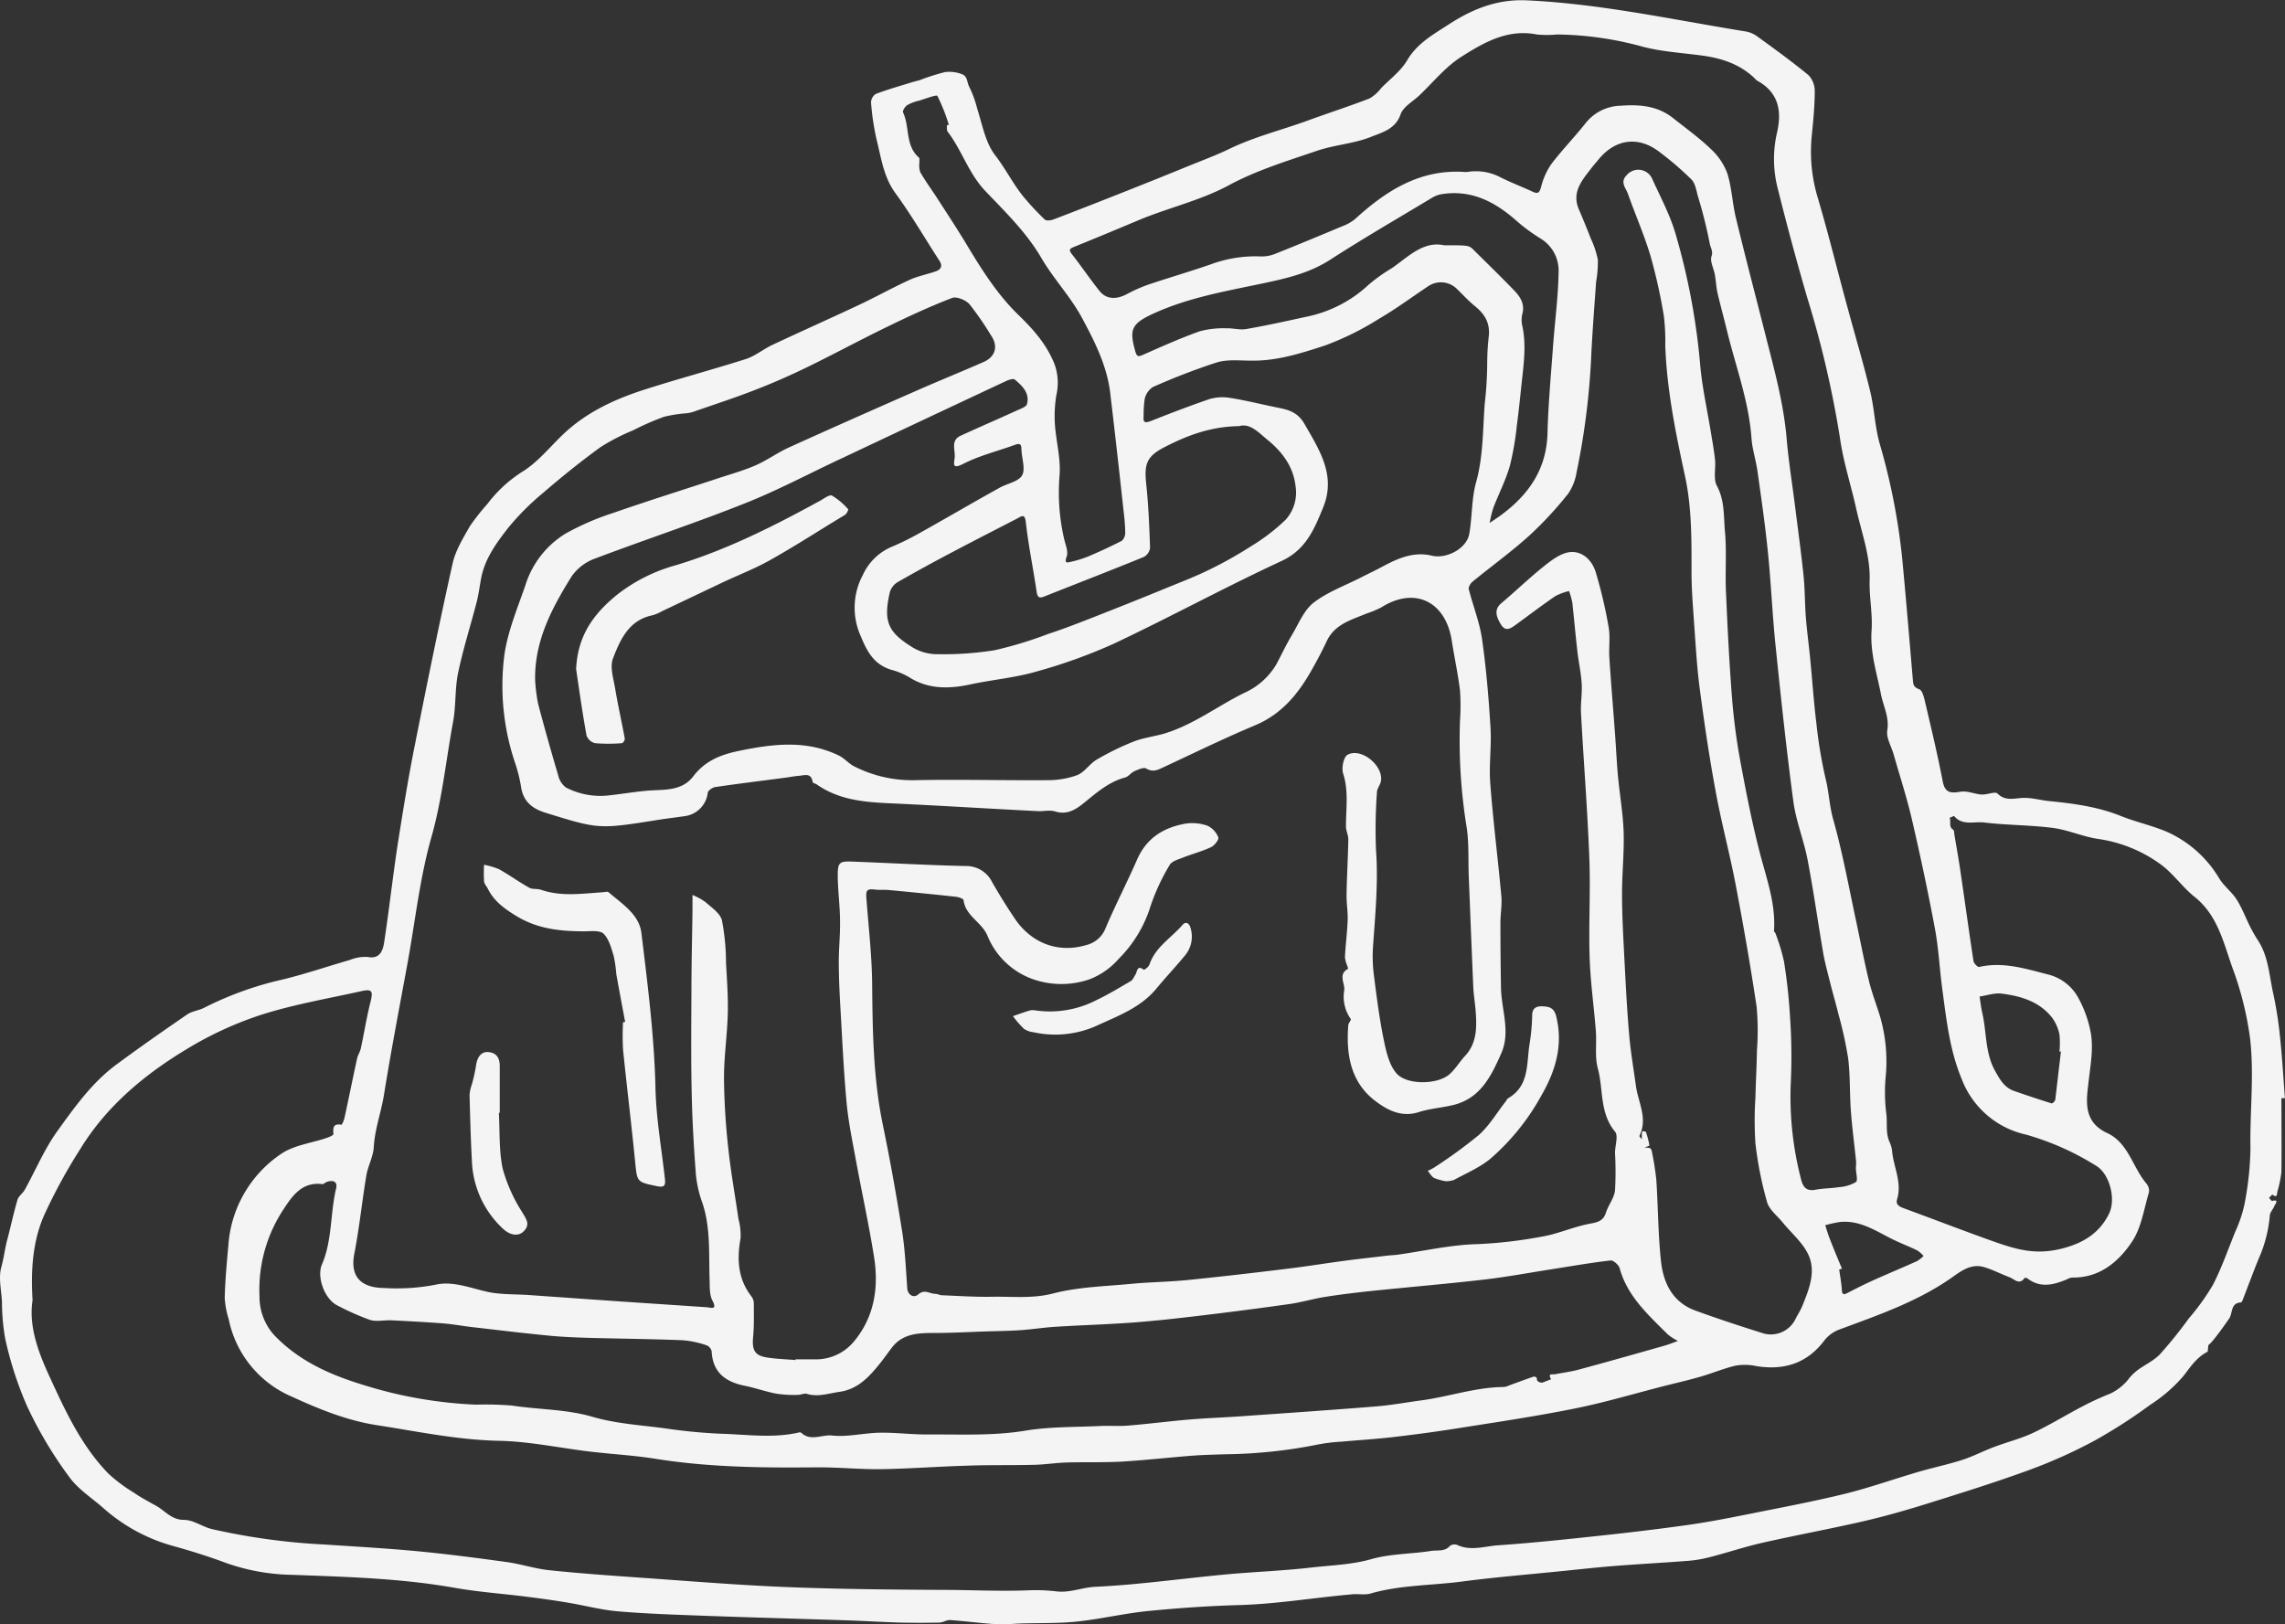 <svg id="Layer_1" data-name="Layer 1" xmlns="http://www.w3.org/2000/svg" viewBox="0 0 451.89 321.27"><rect x="0" y="0" width="451.89" height="321.27" fill="#333333" stroke="none"/><defs><style>.cls-1{fill:#f4f4f4;}</style></defs><title>17. свеча</title><path class="cls-1" d="M475.24,306.57c0,4.87.06,9.74,0,14.61a21.84,21.84,0,0,1-.79,3.84c-.11.55,0,1.37-1,.62a7.68,7.68,0,0,0-.66.66c.22.21.48.63.63.59,1.5-.38.55.7.47.92-.24.67-.87,1.26-.94,1.93a26.47,26.47,0,0,1-2,8.11c-.7,1.62-1.31,3.28-1.95,4.93-.48,1.22-.93,2.46-1.41,3.68-.07.19-.22.5-.34.51-2.1.09-1.61,2.13-2.35,3.2-.61.89-3.15,4.53-4,5.15-.15.11-.13.46-.17.7s0,.67-.13.73c-2.12,1.07-3.31,2.93-4.73,4.77a29.94,29.94,0,0,1-6.53,5.67,104.52,104.52,0,0,1-10.84,7A99,99,0,0,1,425.67,380c-6.58,2.42-13.29,4.52-20,6.62-4.26,1.34-8.57,2.58-12.92,3.59-6.69,1.55-13.45,2.78-20.15,4.3-3.58.81-7.08,2-10.64,2.9a24.41,24.41,0,0,1-4.33.69c-4.77.37-9.54.62-14.31,1-3.44.27-6.88.66-10.31,1-6.62.68-13.26,1.21-19.85,2.08-6,.79-12.16.66-18.07,2.37-1.19.34-2.55,0-3.82.17-7.38.65-14.7,1.9-22.14,2.11-6.05.17-12.12.59-18.15,1.19-4.64.47-9.21,1.57-13.85,2.06-3.67.39-7.39.27-11.09.39-1.68.05-3.37.25-5,.14-3-.19-6.09-.61-9.15-.82-.67,0-1.37.49-2.07.5q-3.9.08-7.81,0c-3.57-.11-7.15-.33-10.73-.45-9.19-.3-18.39-.55-27.59-.88-5.81-.22-11.63-.4-17.42-.89-3.39-.29-6.72-1.2-10.08-1.75-2.7-.45-5.41-.82-8.12-1.16-4.73-.6-9.51-.93-14.19-1.76-10.59-1.87-21.29-2.15-32-2.55a41.15,41.15,0,0,1-13.09-2.34c-3.45-1.29-7-2.4-10.53-3.38a34.52,34.52,0,0,1-13.79-7.51c-2.28-2-5-3.73-6.74-6.16a81.22,81.22,0,0,1-8.33-14,71,71,0,0,1-4.31-13.32,41.87,41.87,0,0,1-.64-7.27c-.11-2.29-.72-4.73-.14-6.84.51-1.84.72-3.73,1.21-5.56.69-2.6,1.24-5.23,2-7.8.22-.74,1.05-1.28,1.45-2,2.15-3.89,3.89-8.07,6.47-11.64,3.41-4.73,6.85-9.57,11.64-13.11,4.6-3.4,9.3-6.68,14-9.91,1-.67,2.33-.78,3.42-1.35a66.55,66.55,0,0,1,15.33-5.53c4.52-1.08,8.94-2.61,13.41-3.89a8.07,8.07,0,0,1,3.49-.6c2.39.47,3-1.15,3.27-2.69,1-6.51,1.72-13.07,2.71-19.59,1-6.3,2-12.6,3.24-18.86,2.42-12.24,4.9-24.47,7.61-36.65.58-2.61,2.09-5.06,3.44-7.43a43.72,43.72,0,0,1,3.42-4.34,26.32,26.32,0,0,1,7.1-6.51c2.86-1.81,5.13-4.59,7.6-7,4.67-4.57,10.42-7.23,16.51-9.18,6.61-2.11,13.31-3.91,19.91-6,1.89-.61,3.52-2,5.36-2.85,5.69-2.67,11.44-5.23,17.14-7.91,3.33-1.57,6.56-3.38,9.91-4.91,1.63-.75,3.44-1.08,5.14-1.67,1-.36,1.47-1,.76-2.1-2.9-4.47-5.58-9.1-8.72-13.39-2.36-3.24-2.8-7-3.72-10.62a49.3,49.3,0,0,1-1.09-7.29,2.09,2.09,0,0,1,.93-1.7c2.33-.88,4.74-1.56,7.12-2.3.53-.17,1.08-.27,1.61-.44a42,42,0,0,1,5-1.59,7,7,0,0,1,3.31.42c1.15.39,1,1.73,1.46,2.51a22.26,22.26,0,0,1,1.59,4.39c1,3.13,1.61,6.66,3.53,9.14,2.22,2.86,3.76,6.15,6.14,8.84a50.29,50.29,0,0,0,3.69,3.89c.32.29,1.24.14,1.79-.07q7.29-2.79,14.55-5.68,6.06-2.4,12.1-4.87c2.66-1.09,5.38-2.09,8-3.35,5-2.43,10.36-3.73,15.53-5.62,4.07-1.49,8.2-2.82,12.25-4.38a7.88,7.88,0,0,0,2.29-2.05c1.76-1.8,3.91-3.39,5.14-5.5,2-3.39,5.2-5.12,8.17-7.06,4.63-3,9.52-5.07,15.51-4.79,14.53.68,28.66,3.78,42.93,6.1a5.58,5.58,0,0,1,2.37.85c3.5,2.53,7,5.07,10.36,7.82a4.53,4.53,0,0,1,1.26,3.17c0,3-.3,5.9-.59,8.84a31.58,31.58,0,0,0,1.16,12.17c2.19,7.38,4,14.86,6.05,22.3,1.46,5.39,3.06,10.75,4.37,16.18.81,3.38.91,6.94,1.86,10.27a127.32,127.32,0,0,1,4.43,22.51c.77,8.09,1.44,16.18,2.13,24.26.08.88.15,1.38,1.26,1.79.7.26,1,1.93,1.27,3,1.18,5.06,2.39,10.11,3.37,15.21.45,2.33,1.6,2.37,3.52,2.05,1.21-.2,2.54.34,3.82.53a4,4,0,0,0,.92,0c.88-.07,2.16-.58,2.56-.18,1.67,1.67,3.52.85,5.37.87,1.62,0,3.23.47,4.85.63,4.87.49,9.69,1.12,14.3,3,3,1.18,6.17,1.86,9.11,3.13A22.92,22.92,0,0,1,463,263.2c.94,1.49,2.46,2.61,3.4,4.1,1.08,1.71,1.79,3.65,2.71,5.47a27.81,27.81,0,0,0,1.46,2.54c2.12,3.2,2.25,7,3.05,10.54a77.67,77.67,0,0,1,1.36,8.73c.42,4,.65,8,.95,12Zm-293.86,51.8v-.14c1.28,0,2.55,0,3.83,0a9.76,9.76,0,0,0,7.81-3.63c3.95-4.79,4.85-10.59,3.9-16.59-1-6.32-2.38-12.58-3.54-18.89-.7-3.86-1.53-7.73-1.89-11.64-.59-6.31-.87-12.65-1.24-19-.17-2.95-.3-5.91-.31-8.86,0-2.65.29-5.29.25-7.93,0-3-.41-5.93-.45-8.9s.32-3.12,3.15-3c7.37.28,14.74.7,22.11.87a5.68,5.68,0,0,1,5.27,3.19c1.4,2.43,2.87,4.82,4.44,7.15,3.3,4.92,8.58,6.94,14.13,5.3a5.48,5.48,0,0,0,3.82-3.25c1.94-4.62,4.27-9.07,6.27-13.66,1.86-4.27,5.26-6.36,9.59-7.12a9,9,0,0,1,4.34.42A4.27,4.27,0,0,1,265,255c.17.38-.75,1.61-1.43,1.92-1.79.84-3.74,1.35-5.6,2.08-.92.37-2.17.7-2.58,1.43a41,41,0,0,0-3.79,8.15A25.23,25.23,0,0,1,245.31,279a14.62,14.62,0,0,1-5.78,4.06,17,17,0,0,1-12-.33,15.2,15.2,0,0,1-8.22-8.37c-1.18-2.67-4.31-3.84-4.69-6.95,0-.29-1-.61-1.48-.67q-6.67-.72-13.38-1.34c-.77-.08-1.56,0-2.33-.05-2-.26-2.19,0-2,2.05.42,5.53,1.06,11.05,1.11,16.58.09,9.4.21,18.76,2.14,28,1.45,7,2.69,14,3.8,21,.58,3.69.73,7.45,1,11.18.07,1.21,1.19,2.08,2.2,1.21,1.25-1.09,2.25-.09,3.35-.1.42,0,.84.26,1.26.28,3.32.13,6.64.36,9.95.3,4-.08,8,.41,12.08-.65,5-1.3,10.31-1.41,15.5-1.91,3.73-.35,7.48-.38,11.2-.76,6.57-.66,13.13-1.43,19.69-2.23,3.79-.46,7.56-1.08,11.34-1.58,2.76-.37,5.54-.66,8.31-1,.7-.08,1.4-.1,2.1-.19,5.35-.75,10.69-2,16.05-2.1A90.47,90.47,0,0,0,328.75,334c3.1-.49,6.05-1.81,9.13-2.48,1.62-.36,3.16-.33,3.78-2.31.47-1.5,1.61-2.86,1.79-4.36a66.27,66.27,0,0,0,0-7.46c0-1.43.7-3.38,0-4.2-3.09-3.72-2.27-8.37-3.4-12.51-.63-2.33-.2-4.93-.39-7.39-.38-4.88-1.08-9.74-1.23-14.62-.21-6.54.2-13.1-.06-19.63-.37-9.57-1.13-19.12-1.65-28.68-.1-1.92.26-3.86.14-5.77-.13-2.15-.61-4.27-.85-6.4-.37-3.2-.65-6.41-1-9.61a14.73,14.73,0,0,0-.65-2.31,11.36,11.36,0,0,0-2.71,1c-2.71,1.86-5.34,3.86-8,5.8-1,.71-1.92,1.21-2.78-.22-1.21-2-1.12-3.15.14-4.21,2.91-2.46,5.65-5.11,8.63-7.47,1.47-1.17,3.27-2.47,5-2.61,2.47-.19,4.33,1.73,5,4a91.23,91.23,0,0,1,2.55,10.84c.35,2,0,4.11.15,6.16.32,5,.75,9.93,1.11,14.89.21,2.82.33,5.64.59,8.45.34,3.7,1,7.38,1.12,11.09.12,4-.32,8.07-.32,12.1,0,3.81.19,7.63.39,11.44.28,5.42.54,10.85,1,16.27.29,3.47.88,6.91,1.36,10.37.45,3.26,2.39,6.42.69,9.85-.06.12.3.46.47.69,0-.29,0-.59,0-.88s.06-.5.09-.74c.25.05.68.05.72.17a17.66,17.66,0,0,1,.7,2.66c0,.08-.64.28-1,.43a4.42,4.42,0,0,1,1.1.1c.18.07.33.41.37.65a56.6,56.6,0,0,1,.89,5.62c.35,5.35.35,10.74.92,16.06.46,4.35,2.3,8.16,6.8,9.8s9,3.12,13.5,4.53a5.42,5.42,0,0,0,6.37-3c.42-.81.93-1.58,1.27-2.42,1.33-3.3,2.79-6.8,1.19-10.2-1.12-2.38-3.35-4.23-5.06-6.34-1.09-1.33-2.67-2.53-3.1-4.06a73.32,73.32,0,0,1-2.29-11.57,68.63,68.63,0,0,1,0-9.07c.07-3.1.25-6.2.3-9.3a52.75,52.75,0,0,0-.06-8.62c-1.21-8.12-2.63-16.22-4.17-24.29-1.2-6.26-2.88-12.44-4-18.71-1.23-6.64-2.21-13.33-3.09-20-.57-4.33-.8-8.7-1.12-13.06-.23-3.37-.51-6.74-.5-10.11,0-6.28.06-12.55-1.27-18.74-1.85-8.55-3.61-17.12-3.92-25.9a41.7,41.7,0,0,0-.29-5.93,107.76,107.76,0,0,0-2.64-11.84c-1.24-4.14-3-8.12-4.44-12.21-.39-1.14-1.64-2.31-.29-3.69a3,3,0,0,1,5.1.75c1.6,3.52,3.46,7,4.55,10.67a133.15,133.15,0,0,1,4.93,26.22c.38,4.21,1.3,8.38,2,12.57.32,2,.7,4,.92,6,.18,1.75-.38,3.81.37,5.2,1.56,2.9,1.32,6,1.59,9,.38,4.08,0,8.22.22,12.32.3,7,.66,14.1,1.22,21.13a123.21,123.21,0,0,0,1.73,12.69c1.12,6,2.29,11.95,3.83,17.82,1.32,5,3.08,9.86,2.7,15.15,0,.09.2.17.24.28a38,38,0,0,1,1.74,5.69,108.54,108.54,0,0,1,1.19,10.94,110.57,110.57,0,0,1,.16,12.87,64.81,64.81,0,0,0,2,19.18c.38,1.6,1.05,2.5,2.9,2.15,1.51-.29,3.08-.26,4.6-.51a7.67,7.67,0,0,0,3.37-1c.44-.34,0-1.8,0-2.74,0-.56.1-1.13,0-1.68-.32-3.25-.77-6.48-1-9.74-.25-3.43-.11-6.91-.53-10.32a78.31,78.31,0,0,0-1.93-8.76c-.48-2-1.08-4-1.58-6s-1-3.81-1.37-5.74c-1.08-6.25-1.95-12.53-3.14-18.75-.75-3.89-2.29-7.64-2.82-11.55-1.37-10.24-2.46-20.53-3.52-30.82-.63-6.14-.89-12.33-1.51-18.48-.54-5.35-1.31-10.68-2.06-16-.3-2.15-1-4.26-1.18-6.41-.5-7.41-3.13-14.31-4.86-21.42-.61-2.51-1.3-5-1.88-7.5-.26-1.18-.3-2.41-.52-3.6s-1-2.64-.65-3.61-.22-1.76-.34-2.44a92.48,92.48,0,0,0-2.37-9.48c-.31-1.13-.51-2.51-1.27-3.27a61.4,61.4,0,0,0-6.49-5.56c-4-3-8.51-2.48-11.83,1.56-.54.66-1.12,1.29-1.64,2-1.81,2.33-3.71,4.63-2.3,7.91.82,1.92,1.62,3.85,2.37,5.8a18.24,18.24,0,0,1,1.39,4.19,23.37,23.37,0,0,1-.35,4.38c-.33,4.64-.69,9.28-.93,13.92a145.13,145.13,0,0,1-2.94,23.78A10.3,10.3,0,0,1,334.2,187a73.39,73.39,0,0,1-7.67,8.28c-3.58,3.23-7.51,6.07-11.25,9.13-.4.33-.86,1.07-.75,1.48.83,3.3,2.14,6.52,2.62,9.86.84,5.82,1.32,11.71,1.68,17.58.22,3.66-.33,7.37-.05,11,.57,7.43,1.51,14.84,2.19,22.27.16,1.72-.18,3.49-.18,5.24q0,6.42.11,12.83c.06,4.35,1.94,8.73.07,13-2,4.53-4.14,9-9.61,10.28-2.24.53-4.58.69-6.76,1.39-3.42,1.09-6.25-.46-8.59-2.24-4.84-3.7-5.76-9.16-5.31-14.92,0-.44.63-1.08.49-1.27a7.63,7.63,0,0,1-1.29-5.68c.17-1.41-1.28-3.17.77-4.25,0,0-.08-.32-.13-.5a5.92,5.92,0,0,1-.5-1.81c.12-2.44.45-4.87.54-7.31.06-1.68-.25-3.37-.22-5.05.06-3.63.28-7.27.35-10.91,0-.86-.47-1.73-.47-2.59,0-3.49.56-7-.56-10.46-.35-1.08.1-3.29.88-3.7,2.68-1.46,7.06,2.1,6.61,5.15-.11.77-.76,1.48-.8,2.23a102.66,102.66,0,0,0-.19,11.36c.48,6.5-.15,12.92-.6,19.37a29.19,29.19,0,0,0,.21,5.68c.53,4.15,1.06,8.32,1.89,12.42.48,2.34,1.05,5,2.48,6.72,2,2.44,8.1,2.35,10.5.31,1.17-1,2-2.42,3-3.53,2.52-2.6,2.47-5.8,2.23-9.05-.12-1.59-.4-3.18-.47-4.77-.32-7.26-.59-14.51-.89-21.77-.14-3.45.09-7-.51-10.34a107.19,107.19,0,0,1-1.22-20.63,43.47,43.47,0,0,0,0-5.82c-.4-3.31-1.12-6.58-1.63-9.88-1.17-7.65-7.2-10.83-13.92-6.61a18.93,18.93,0,0,1-2.89,1.21c-3,1.26-6.32,2.09-7.91,5.46-.92,1.95-1.92,3.86-3,5.75-2.66,4.72-5.94,8.72-11.19,10.92-6.14,2.57-12.13,5.51-18.17,8.32-1.11.52-2.06,1-3.35.22-.49-.29-1.56.19-2.29.51s-1.2,1.08-1.9,1.27c-3.26.88-5.69,3.06-8.2,5.09-1.69,1.37-3.38,2.31-5.59,1.63-1.15-.35-2.29,0-3.43-.07-9.83-.49-19.66-1.12-29.49-1.56-5-.23-9.93-.7-14.21-3.69-.28-.19-.83-.31-.86-.52-.29-1.92-1.67-1.28-2.77-1.21-.85.06-1.69.24-2.53.35-4.64.61-9.29,1.18-13.92,1.86-.57.08-1.45.67-1.52,1.13a5.27,5.27,0,0,1-4.63,4.64c-1.75.26-3.51.46-5.27.74-11.67,1.86-11.66,1.84-22.22-1.43-2.61-.81-4.37-2.23-4.8-5.09a29,29,0,0,0-1.13-4.59,47.72,47.72,0,0,1-2.16-21.6c.68-4.66,2.58-9.17,4.13-13.67a18.38,18.38,0,0,1,8-10.28,52.08,52.08,0,0,1,9.2-4c6.93-2.41,13.93-4.6,20.9-6.9,2.51-.83,5.08-1.54,7.5-2.6,2.25-1,4.27-2.48,6.51-3.5,8.44-3.83,16.91-7.57,25.39-11.3,4.35-1.91,8.75-3.69,13.1-5.6,2.41-1.05,2.95-3.16,1.51-5.25a62.13,62.13,0,0,0-4.24-6.16c-.74-.85-2.58-1.61-3.47-1.27-4.44,1.71-8.77,3.72-13,5.79-5.22,2.53-10.32,5.3-15.54,7.84-3.36,1.64-6.8,3.16-10.29,4.51-4,1.57-8.11,2.9-12.17,4.32a7.62,7.62,0,0,1-1.41.34,26.65,26.65,0,0,0-4.58.71,53.79,53.79,0,0,0-6.09,2.67,40.32,40.32,0,0,0-6.47,3.34c-3.93,2.85-7.71,5.91-11.39,9.08a50.68,50.68,0,0,0-6.86,6.88c-2.33,3-4.59,6.07-5.33,9.92-.3,1.58-.49,3.18-.89,4.74-1.21,4.68-2.69,9.3-3.67,14-.66,3.17-.4,6.52-1,9.71-1.4,7.57-2.14,15.22-4.26,22.71-2.28,8-3.19,16.42-4.68,24.65-1.61,8.83-3.32,17.64-4.74,26.49-.56,3.42-1.79,6.69-2,10.21-.09,1.9-1.15,3.74-1.47,5.66-.86,5.15-1.38,10.36-2.38,15.48-.84,4.32,1.1,6.73,5.92,6.77a40.5,40.5,0,0,0,10.09-.64c3.3-.79,6.72.56,10.07,1.34,2.72.64,5.63.49,8.46.69l17.22,1.21,17.91,1.2c.93.07,2.16.61,1.14-1.34-.6-1.16-.5-2.74-.55-4.13-.17-5.08.23-10.2-1.42-15.15a23.16,23.16,0,0,1-1.28-5.52c-.41-5.41-.73-10.85-.84-16.28-.15-6.73-.08-13.48-.05-20.22,0-5.27.14-10.55.21-15.82,0-1,0-2,0-3.08a12.87,12.87,0,0,1,2.56,1.4c1.22,1.09,2.9,2.21,3.26,3.6a45.19,45.19,0,0,1,.81,8.5c.19,3.31.43,6.63.35,9.93-.11,4.28-.76,8.55-.75,12.82a136.55,136.55,0,0,0,.85,13.85c.49,4.66,1.34,9.29,2,13.93a12.65,12.65,0,0,1,.43,3.86c-.75,4.17-.55,8.06,2.17,11.54a2.37,2.37,0,0,1,.45,1.34c0,2.21.07,4.44-.14,6.64-.25,2.55.28,3.67,2.68,4.06C177.56,358.16,179.48,358.2,181.38,358.37ZM30.5,346.54c-.75,4.89.91,9.72,3.13,14.61,3.22,7,6.4,14.06,11.88,19.69a31.24,31.24,0,0,0,5,3.74c1.43,1,3,1.81,4.47,2.64,1.78,1,3,2.77,5.48,2.76,1.84,0,3.63,1.37,5.51,1.82a129,129,0,0,0,22.22,3.05c6.21.41,12.43.76,18.63,1.35,5.83.56,11.65,1.32,17.45,2.12,2.84.4,5.61,1.32,8.45,1.62,6.13.64,12.29,1.07,18.44,1.5,9.49.67,19,1.45,28.48,1.83,10.27.41,20.55.5,30.82.56,5.59,0,11.17.3,16.76.09a35.84,35.84,0,0,1,5.77.2c2.64.33,5.07-.78,7.64-.9,3.29-.16,6.59-.43,9.87-.76,5.37-.53,10.73-1.2,16.11-1.7s11-.7,16.55-1.33c4-.47,8.1-.55,12.12-1.69,3.8-1.08,7.92-1,11.88-1.63,1.21-.18,2.63.2,3.66-1a1.52,1.52,0,0,1,1.4-.18c2.69,1.26,5.41.27,8.07.08,6.69-.46,13.37-1.17,20-1.88,5.88-.63,11.76-1.33,17.61-2.15,4-.57,8-1.35,11.95-2.14,6.34-1.27,12.7-2.46,19-4,4.95-1.22,9.78-2.95,14.69-4.38,2.83-.83,5.74-1.43,8.55-2.33,2.11-.68,4.1-1.72,6.18-2.51,2.59-1,5.32-1.66,7.82-2.83,3.36-1.58,6.53-3.55,9.83-5.27a56.5,56.5,0,0,1,5.54-2.54,10.31,10.31,0,0,0,3.79-3.16,10.83,10.83,0,0,1,1.56-1.47c1.47-1.07,3.22-1.87,4.44-3.16a86.22,86.22,0,0,0,5.69-7.07,45.23,45.23,0,0,0,4.75-6.61c1.73-3.36,3-7,4.4-10.48a26.33,26.33,0,0,0,1.81-5.3,62.54,62.54,0,0,0,1.22-11.11c-.15-7.27.76-14.5-.07-21.83a64.71,64.71,0,0,0-3.55-14.16c-1.74-4.94-2.92-10.29-7.44-13.88-2.4-1.92-4.21-4.61-6.68-6.41A27.63,27.63,0,0,0,439,255.3c-3-.44-5.92-1.78-8.95-2.18-4.52-.58-9.12-.53-13.64-1.08-1.95-.23-4.24.69-5.87-1.24-.08-.09-.6.21-.92.33.35.74-.26,1.74.7,2.34.21.13.2.65.25,1,.42,2.47.86,4.93,1.22,7.41.86,5.86,1.66,11.74,2.56,17.59.07.45.82,1.21,1.11,1.15,4.66-1.06,9,.29,13.43,1.44a9.36,9.36,0,0,1,6.1,4.52,22.79,22.79,0,0,1,2.56,7.14c.53,3.09-.06,6.24-.42,9.38-.44,3.86-1.25,8.1,3.68,10.38,4.19,1.95,5,6.78,7.75,10a2.22,2.22,0,0,1,.48,1.74c-1,3.3-1.5,7-3.34,9.73-2.67,4-6.42,7.19-11.84,7.1a2.54,2.54,0,0,0-1,.34c-2.64,1.11-5.27,1.8-7.85-.17-.14-.11-.52-.15-.58-.07-1,1.45-2,.22-2.91-.14-1.69-.64-3.31-1.49-5-2-2.57-.81-4.57.71-6.47,2.05-6.8,4.77-14.56,7.42-22.23,10.27a6.75,6.75,0,0,0-2.93,2.11c-3.43,4.6-8,6-13.46,5.13a10.91,10.91,0,0,0-4.06-.11c-2.36.54-4.61,1.5-6.95,2.18s-4.88,1.26-7.32,1.88c-5.91,1.51-11.77,3.27-17.74,4.46-7.72,1.55-15.53,2.7-23.31,3.93-4.23.67-8.48,1.23-12.73,1.72-3.35.39-6.73.58-10.1.89a34.25,34.25,0,0,0-4.41.53A97.83,97.83,0,0,1,266.44,377c-2.23.08-4.46.12-6.68.29-4.61.36-9.22.89-13.84,1.16-3.64.21-7.29.07-10.94.18-2.14.07-4.28.41-6.43.46-4.5.11-9,0-13.5.18-5.57.16-11.13.59-16.7.68-4.27.06-8.55-.4-12.82-.36-10.68.1-21.32,0-31.9-1.7-4.24-.68-8.55-.9-12.82-1.41-6-.71-11.95-2-17.94-2.14-8.25-.15-16.21-1.85-24.26-3.09-5.94-.92-11.44-3.17-16.83-5.64a21.24,21.24,0,0,1-12.49-15.33,17.68,17.68,0,0,1-.79-4.19c.09-3.46.4-6.91.72-10.36A23.75,23.75,0,0,1,79.6,317.63c2.55-1.77,6.05-2.16,9.1-3.21.49-.17,1.32-.53,1.3-.75-.08-1.21-.11-2.14,1.57-1.84.13,0,.52-.87.62-1.37.85-3.89,1.63-7.8,2.48-11.7.15-.7.6-1.34.75-2.05.65-3,1.14-6.12,1.9-9.13.55-2.19.35-2.65-1.77-2.18-6.61,1.47-13.32,2.61-19.74,4.65A70.15,70.15,0,0,0,61.1,296.8c-8.42,5.05-15.93,11.3-21.15,19.8a107.11,107.11,0,0,0-7.22,13.26C30.53,334.94,30.14,340.48,30.5,346.54Zm99.39-122.65a34.42,34.42,0,0,0,.56,4.56c1.25,4.78,2.6,9.53,4,14.27a4.13,4.13,0,0,0,1.54,2.41,14.82,14.82,0,0,0,8.72,1.53c2.41-.27,4.8-.67,7.21-.89,3.3-.3,6.92.2,9.24-2.85s5.37-4.29,9.14-5.06c6.73-1.38,13.25-2.17,19.66.95,1.1.53,1.94,1.58,3,2.12a25.18,25.18,0,0,0,11.93,2.75c8.73-.18,17.47.06,26.2,0a17.07,17.07,0,0,0,6-1c1.46-.57,2.45-2.25,3.86-3.07a53.39,53.39,0,0,1,7.33-3.58c1.94-.76,4.09-1,6.1-1.59,5.71-1.74,10.44-5.4,15.69-8a14,14,0,0,0,6.38-5.63c1.07-2,2-4,3.14-5.9,1.31-2.2,2.35-4.87,4.27-6.35,2.77-2.13,6.23-3.37,9.4-5,1.42-.72,2.85-1.4,4.25-2.15,3.05-1.64,6.2-3,9.74-2.13,2.86.68,6.86-1.39,7.38-4.32.59-3.38.44-6.94,1.35-10.21,1.43-5.14,1.31-10.36,1.71-15.56a74.66,74.66,0,0,0,.49-8.3,47.34,47.34,0,0,1,.33-5.22c.2-2.69-1-4.33-2.89-5.86-1.21-1-2.26-2.15-3.38-3.24a4.49,4.49,0,0,0-5.67-.63c-3.24,2.15-6.36,4.48-9.71,6.43a56.92,56.92,0,0,1-10.75,5.33c-4.69,1.52-9.47,3.08-14.56,3-2.29,0-4.72-.29-6.84.35a129.34,129.34,0,0,0-12.65,4.87,3.8,3.8,0,0,0-1.61,2.29,21.75,21.75,0,0,0-.22,3.45c-.14,1.27.23,1.42,1.38,1,3.85-1.53,7.7-3,11.62-4.35a9.12,9.12,0,0,1,4.16-.23c3,.47,6,1.23,8.95,1.83,2.27.45,4.26.82,5.68,3.28,3,5.21,6.3,10.23,3.71,16.55-1.73,4.22-3.37,8.33-8.19,10.57-11.18,5.18-22,11.08-33.16,16.35A104.34,104.34,0,0,1,229,222.2c-4.22,1.23-8.69,1.6-13,2.53-4.05.87-8,1-11.69-1.14a14.28,14.28,0,0,0-3.46-1.6c-3.59-.89-5.13-3.26-6.49-6.63a13.72,13.72,0,0,1,.33-12.25,11,11,0,0,1,5.86-5.65,53.69,53.69,0,0,0,5.48-2.72c5.26-2.93,10.47-6,15.72-8.9,1.51-.85,3.75-1.21,4.45-2.46s-.09-3.4-.14-5.16c0-1-.31-1.22-1.27-.87-3.42,1.25-7,2.11-10.23,3.76-2.28,1.18-1.82-.07-1.7-1.21.17-1.5-.87-3.41,1.18-4.35,3.69-1.7,7.43-3.3,11.13-5,.75-.33,1.88-.72,2-1.29.56-2.16-.95-3.58-2.42-4.82-.3-.26-1.26.07-1.82.34q-16.17,7.57-32.32,15.2c-6.45,3-12.77,6.4-19.38,9-9.72,3.87-19.69,7.15-29.48,10.86a9.66,9.66,0,0,0-4.59,3.45C133.23,209.59,129.74,216.1,129.89,223.89ZM332,96.19a20.94,20.94,0,0,1-4,0c-5.84-1.16-10.59,1.65-15.08,4.5-3.08,2-5.48,5-8.17,7.55-1.29,1.22-3.17,2.24-3.7,3.73-1,2.95-3.69,3.6-5.83,4.46-3.4,1.37-7.26,1.58-10.75,2.78-5.87,2-11.91,3.85-17.33,6.77-5.73,3.09-12,4.46-17.88,6.93-4.26,1.79-8.53,3.57-12.81,5.3-.91.36-1.05.61-.4,1.44,1.86,2.37,3.55,4.88,5.43,7.24,1.33,1.67,3.24,1.78,5.36.69a31.36,31.36,0,0,1,4.23-1.89c4.09-1.38,8.25-2.59,12.34-4a25.56,25.56,0,0,1,10-1.6,7.13,7.13,0,0,0,2.87-.53c4.41-1.76,8.8-3.58,13.18-5.42a9.08,9.08,0,0,0,2.57-1.43c6.22-5.69,13-10,21.92-9.31a4.5,4.5,0,0,0,.63-.07,10.38,10.38,0,0,1,6.16,1.08c2.09,1.06,4.29,1.88,6.41,2.87,1.08.5,1.36.2,1.68-.92a13.69,13.69,0,0,1,2-4.5c2.09-2.77,4.54-5.28,6.7-8a9.12,9.12,0,0,1,7-3.58c3.81-.27,7.32,0,10.41,2.45,2.52,2,5.12,3.87,7.42,6.07a12.52,12.52,0,0,1,3.28,4.81c.89,2.76,1,5.77,1.66,8.61,1.91,7.94,4,15.85,6,23.77,1.68,6.61,3.49,13.18,4.08,20,.4,4.66,1.15,9.28,1.73,13.93.56,4.45,1.17,8.89,1.63,13.35.28,2.75.24,5.53.46,8.29s.59,5.41.85,8.11c.42,4.24.7,8.5,1.22,12.72a91.94,91.94,0,0,0,1.83,11c.67,2.64.74,5.34,1.49,8,1.79,6.35,3,12.88,4.37,19.34.9,4.17,1.68,8.37,2.68,12.52.56,2.37,1.45,4.65,2.18,7a32,32,0,0,1,1.17,12,33.41,33.41,0,0,0,.1,7.28c.28,2-.21,4,.75,5.91a6.19,6.19,0,0,1,.45,2c.38,3,1.92,5.94.95,9.12-.31,1,.35,1.42,1.2,1.74,5.57,2.05,11.11,4.18,16.69,6.19s9.43,3.25,15.05,1.74c3.93-1.06,7.13-3,9-6.87,1.36-2.85.1-7.82-2.59-9.42a53.69,53.69,0,0,0-13.85-6.16A17.69,17.69,0,0,1,412,302.75c-2.38-5.71-3-11.7-3.82-17.69-.53-4-.72-8-1.45-11.95-1.32-7.1-2.83-14.18-4.46-21.22-1-4.47-2.45-8.85-3.7-13.27-.46-1.62-1.52-3.32-1.27-4.81.42-2.62-.78-4.74-1.24-7.07-.82-4.2-2.18-8.27-1.87-12.68.23-3.33-.49-6.63-.38-10,.15-4.65-1.61-9.38-2.65-14.05s-2.55-9.26-3.22-14a199.55,199.55,0,0,0-6.5-27.85q-3.08-10.59-5.75-21.29a23.3,23.3,0,0,1-.23-11.14c1-4.21.46-8-3.82-10.36a3.39,3.39,0,0,1-.63-.57c-2.86-2.71-6.37-3.89-10.18-4.42-4-.55-8.13-.77-12-1.8A66.28,66.28,0,0,0,332,96.19Zm-2.9,266.64,1.72-.67c-.78-1.29.35-.87.87-1,1.57-.31,3.16-.51,4.7-.93,5.65-1.53,11.29-3.13,16.93-4.73.87-.25,1.72-.61,2.58-.91a10.84,10.84,0,0,1-2-1.28c-3.86-3.86-8-7.53-9.53-13.1-.18-.65-1.24-1.6-1.79-1.54-3.82.44-7.62,1.1-11.42,1.7-4.5.7-9,1.54-13.49,2.07-7.34.85-14.71,1.47-22.07,2.23-3.14.33-6.27.7-9.39,1.19-2.39.37-4.74,1.09-7.13,1.43q-8.93,1.26-17.87,2.32c-4.33.52-8.67,1-13,1.33-5.1.38-10.21.52-15.31.84-2.36.14-4.71.52-7.08.68s-4.79.18-7.18.26c-3.16.11-6.31.28-9.47.29s-6.47-.05-8.72,2.89c-.81,1.05-1.57,2.15-2.4,3.18-2.13,2.64-4.37,5.08-8,5.58-2.13.3-4.19,1.06-6.4.4-.55-.17-1.24.21-1.86.2a23.3,23.3,0,0,1-4.18-.24c-2.12-.4-4.17-1.14-6.29-1.57-3.78-.77-6.31-2.62-6.52-6.81a1.68,1.68,0,0,0-1-1.19,19.24,19.24,0,0,0-4.69-1c-6.15-.25-12.31-.3-18.47-.47-2.71-.08-5.42-.18-8.12-.45-5.07-.49-10.12-1.11-15.18-1.69-1.87-.22-3.74-.57-5.62-.72-3.4-.26-6.81-.44-10.22-.61-1.44-.07-3,.32-4.3-.09a51.31,51.31,0,0,1-6.32-2.8c-2.69-1.26-4.19-5.74-3.17-8.11,2.09-4.82,1.63-10.1,2.82-15.07.33-1.39-.61-1.73-1.82-1.31-.33.11-.65.48-.94.44-3.73-.47-5.69,2-7.39,4.61a28.84,28.84,0,0,0-5,17.6,11.27,11.27,0,0,0,2.88,7.63c4.94,5.2,11.19,7.92,17.85,9.94a86.1,86.1,0,0,0,22.11,3.84,64.42,64.42,0,0,1,7.1.18c5.33.82,10.75.7,16,2.25,4.54,1.32,9.39,1.61,14.13,2.24a108.08,108.08,0,0,0,10.9,1.07c5.17.13,10.38.95,15.55-.2a.76.76,0,0,1,.6,0c1.85,1.78,4.07.35,6.08.56,3.08.34,6.27-.49,9.42-.55s6.34.37,9.51.35c6.45-.05,12.89.31,19.35-.76,4.85-.8,9.86-.68,14.8-.92,1.84-.09,3.69.07,5.51-.08,4-.33,8-.85,12-1.19,3.43-.29,6.89-.41,10.33-.65,8.89-.63,17.78-1.23,26.67-1.95,3-.24,6-.8,9-1.2,5.46-.73,10.73-2.61,16.31-2.64a3.32,3.32,0,0,0,1-.3c1.64-.6,3.28-1.21,4.93-1.77a.72.72,0,0,1,.6.34C327.93,362.42,328.24,362.81,329.05,362.83ZM269.13,173.65c-5.77.09-10.39,1.9-14.81,4.18-3.56,1.83-4,3.4-3.57,7.35.44,4.17.61,8.38.75,12.57a2.39,2.39,0,0,1-1.24,1.78c-6.5,2.65-13,5.17-19.56,7.77-1,.41-1.44.37-1.63-.89-.67-4.57-1.62-9.11-2.13-13.7-.21-1.85-.82-1.25-1.72-.78-4.38,2.26-8.77,4.5-13.14,6.81-3.52,1.86-7,3.76-10.47,5.75a3.51,3.51,0,0,0-1.57,2c-1.38,6-.25,8,4.62,11a9.46,9.46,0,0,0,4.9,1.27,63.64,63.64,0,0,0,11.22-.79,78.19,78.19,0,0,0,10.56-3.21c3.06-1,6.08-2.18,9.09-3.36q7.29-2.85,14.52-5.82c2.8-1.14,5.63-2.23,8.34-3.57a79.58,79.58,0,0,0,8.21-4.62,38.78,38.78,0,0,0,6.78-5.19,8,8,0,0,0,2-6.63c-.44-3.83-2.47-6.61-5.3-9C273.08,175.06,271.37,173,269.13,173.65Zm40.52-35.77c4.92,0,4.93,0,5.92,1,2.67,2.65,5.37,5.27,8,8,1.2,1.26,2.1,2.71,1.53,4.67a5.26,5.26,0,0,0,.06,2.46c.75,3.72.23,7.4-.17,11.09-.3,2.8-.57,5.6-.95,8.39a57.33,57.33,0,0,1-1.4,8.08c-.82,2.82-2.19,5.48-3.25,8.23a23.18,23.18,0,0,0-.73,3c.8-.55,1.62-1.07,2.39-1.65,5.36-4,8.86-9,9.05-16.08.15-5.81.69-11.61,1.11-17.41.35-4.78,1-9.54,1.08-14.32a7.43,7.43,0,0,0-3.51-6.76,35.73,35.73,0,0,1-4.68-3.42c-4.25-3.8-8.93-6.31-14.85-5.4a5.39,5.39,0,0,0-1.94.7c-6.74,4.06-13.55,8-20.17,12.27-4.47,2.89-9.45,3.87-14.49,4.93-6.83,1.42-13.7,2.69-20.13,5.57-4.67,2.09-5.16,3.19-4,7.41.36,1.38.63,1.33,1.74.84,3.65-1.62,7.31-3.25,11.07-4.59a17.84,17.84,0,0,1,5.19-.59c1.32-.06,2.7.37,4,.15,3.92-.68,7.81-1.54,11.69-2.39a25.39,25.39,0,0,0,12.51-6.37,33.41,33.41,0,0,1,4.63-3.3C302.6,140.12,305.56,137,309.65,137.88Zm-98.34-23.72.39-.11a35.53,35.53,0,0,0-2.26-5.71c-.16-.29-2.38.57-3.63.94a8.57,8.57,0,0,0-2.33.88c-.44.28-1,1.17-.81,1.49,1.33,2.86.39,6.52,3.12,8.89.18.15.07.63.09,1a4.66,4.66,0,0,0,.16,1.86c.93,1.61,2,3.12,3.05,4.69,2.07,3.21,4.18,6.4,6.15,9.67,3,5,6.11,9.93,10.33,14,2.91,2.83,5.53,5.79,7.07,9.72a10.91,10.91,0,0,1,.32,6.08,26.25,26.25,0,0,0-.29,5.6c.23,3.48,1.23,7,.92,10.41a40.65,40.65,0,0,0,.89,12.27c.26,1.22.91,2.64.52,3.64-.57,1.51.31,1.1.88,1a21.88,21.88,0,0,0,3.63-1.15c2.17-.93,4.32-1.93,6.41-3a2.19,2.19,0,0,0,.67-1.65,38.43,38.43,0,0,0-.3-4q-.81-7.5-1.67-15c-.32-2.87-.67-5.73-1-8.6-.65-5.41-3.1-10.22-5.6-14.87-2.24-4.16-5.61-7.69-8-11.79-2.95-5.06-7.12-9.1-11.05-13.22-3.38-3.53-4.66-8.08-7.49-11.77C211.25,115.08,211.35,114.57,211.31,114.16ZM431.64,297.35l-.3,0a16,16,0,0,0,0-3.39,8.36,8.36,0,0,0-1.45-3.31c-2.51-3.21-6.19-4.28-10-4.76-1.4-.17-2.89.37-4.34.58.17,1.06.28,2.14.52,3.19.9,3.81.53,7.89,2.53,11.49.94,1.7,1.86,3.35,3.8,4q3.67,1.29,7.39,2.45c.17.05.69-.43.73-.71C430.89,303.72,431.26,300.54,431.64,297.35Zm-43.31,42.93-.54.2c.18,1.32.44,2.65.52,4,.06,1,.36,1,1.14.61,1.67-.88,3.36-1.72,5.08-2.5,2.89-1.3,5.81-2.51,8.69-3.81a6.23,6.23,0,0,0,1.25-1,5.88,5.88,0,0,0-1.22-1.08c-1.32-.65-2.69-1.19-4-1.79-3.63-1.63-6.92-4.24-11.22-3.86a24.1,24.1,0,0,0-3,.65c.27.84.5,1.69.83,2.51C386.62,336.22,387.48,338.25,388.33,340.28Z" transform="translate(-24.06 -89.37)"/><path class="cls-1" d="M147.69,291.49c-.58-3.14-1.18-6.26-1.74-9.4a29.5,29.5,0,0,0-.5-3.57c-.48-1.56-.92-3.35-2-4.45-.7-.72-2.48-.52-3.78-.5-4.73,0-9.23-.44-13.45-3-2.35-1.44-4.43-2.91-5.67-5.4-.25-.5-.72-1-.76-1.48a27.67,27.67,0,0,1,0-3.28,14.27,14.27,0,0,1,3,.9c2,1.12,3.9,2.5,5.92,3.63.66.37,1.61.16,2.35.42,4,1.38,8.07.75,12.12.49.43,0,1-.22,1.25,0,2.64,2.29,6,4.34,6.47,8,1.24,10.2,2.55,20.45,2.79,30.71.14,6.11,1.21,12,1.87,18,.16,1.43-.24,1.69-1.6,1.41-4-.83-3.89-.79-4.3-4.91-.73-7.4-1.64-14.78-2.39-22.18a52.23,52.23,0,0,1,0-5.31Z" transform="translate(-24.06 -89.37)"/><path class="cls-1" d="M310,323a10.76,10.76,0,0,1-2.29-.63c-.54-.28-.87-.94-1.3-1.43a9.78,9.78,0,0,0,1.29-.66,97.19,97.19,0,0,0,8.83-6.43c2.07-1.86,3.54-4.37,5.28-6.6.18-.22.29-.54.51-.67,4.29-2.48,3.59-6.95,4.25-10.83a41,41,0,0,0,.5-5.65c.05-1.53,1.06-1.75,2.14-1.69s2.16.21,2.58,1.87c1.46,5.71-.08,10.86-2.84,15.65a45.39,45.39,0,0,1-10.19,12.66c-2.11,1.73-4.74,2.83-7.16,4.16A5.26,5.26,0,0,1,310,323Z" transform="translate(-24.06 -89.37)"/><path class="cls-1" d="M122.72,309.46c.2,3.67,0,7.44.74,11a31.43,31.43,0,0,0,3.9,8.71c.8,1.37,1.59,2.36.31,3.69-1,1.07-2.6.9-4-.34a19.21,19.21,0,0,1-6.29-13.65c-.23-4.32-.35-8.64-.46-13a8.63,8.63,0,0,1,.45-2,33.07,33.07,0,0,0,.81-3.62c.22-1.83,1.08-2.95,2.52-2.79,1.67.18,2.21,1.29,2.19,2.85,0,3.05,0,6.1,0,9.16Z" transform="translate(-24.06 -89.37)"/><path class="cls-1" d="M228.83,289.21a20,20,0,0,0,12-2c2.36-1.12,4.61-2.48,6.87-3.81.42-.25.62-.86.93-1.3s.27-2,1.64-.91a2.38,2.38,0,0,0,1.1-1c1.15-3.52,4.35-5.32,6.58-7.92.58-.68,1.27-.35,1.53.55a5.83,5.83,0,0,1-1.08,5.54c-1.83,2.23-3.82,4.32-5.66,6.55-3.13,3.79-7.58,5.38-11.83,7.35a20,20,0,0,1-12.46,1.27,4.07,4.07,0,0,1-1.92-.7,21.37,21.37,0,0,1-2.15-2.48c1.13-.39,2.25-.8,3.39-1.14A3.16,3.16,0,0,1,228.83,289.21Z" transform="translate(-24.06 -89.37)"/><path class="cls-1" d="M138,221.74c.28-6.79,3.6-11.09,8.13-14.77a33.12,33.12,0,0,1,11.59-5.81c10-3,19.31-7.71,28.45-12.71.8-.43,1.91-1.31,2.43-1.06a13.3,13.3,0,0,1,3.21,2.72,1.86,1.86,0,0,1-.65,1.1c-5,3-9.85,6.18-14.91,9-3.11,1.75-6.47,3-9.71,4.56L155,210.25a8.3,8.3,0,0,1-1.9.81c-4.66.95-6.38,4.81-7.81,8.53-.66,1.7.1,4,.43,6,.55,3.3,1.3,6.57,1.9,9.87.05.27-.35.89-.57.9a32.45,32.45,0,0,1-5.31,0,2.42,2.42,0,0,1-1.68-1.5C139.23,230.3,138.59,225.72,138,221.74Z" transform="translate(-24.06 -89.37)"/></svg>